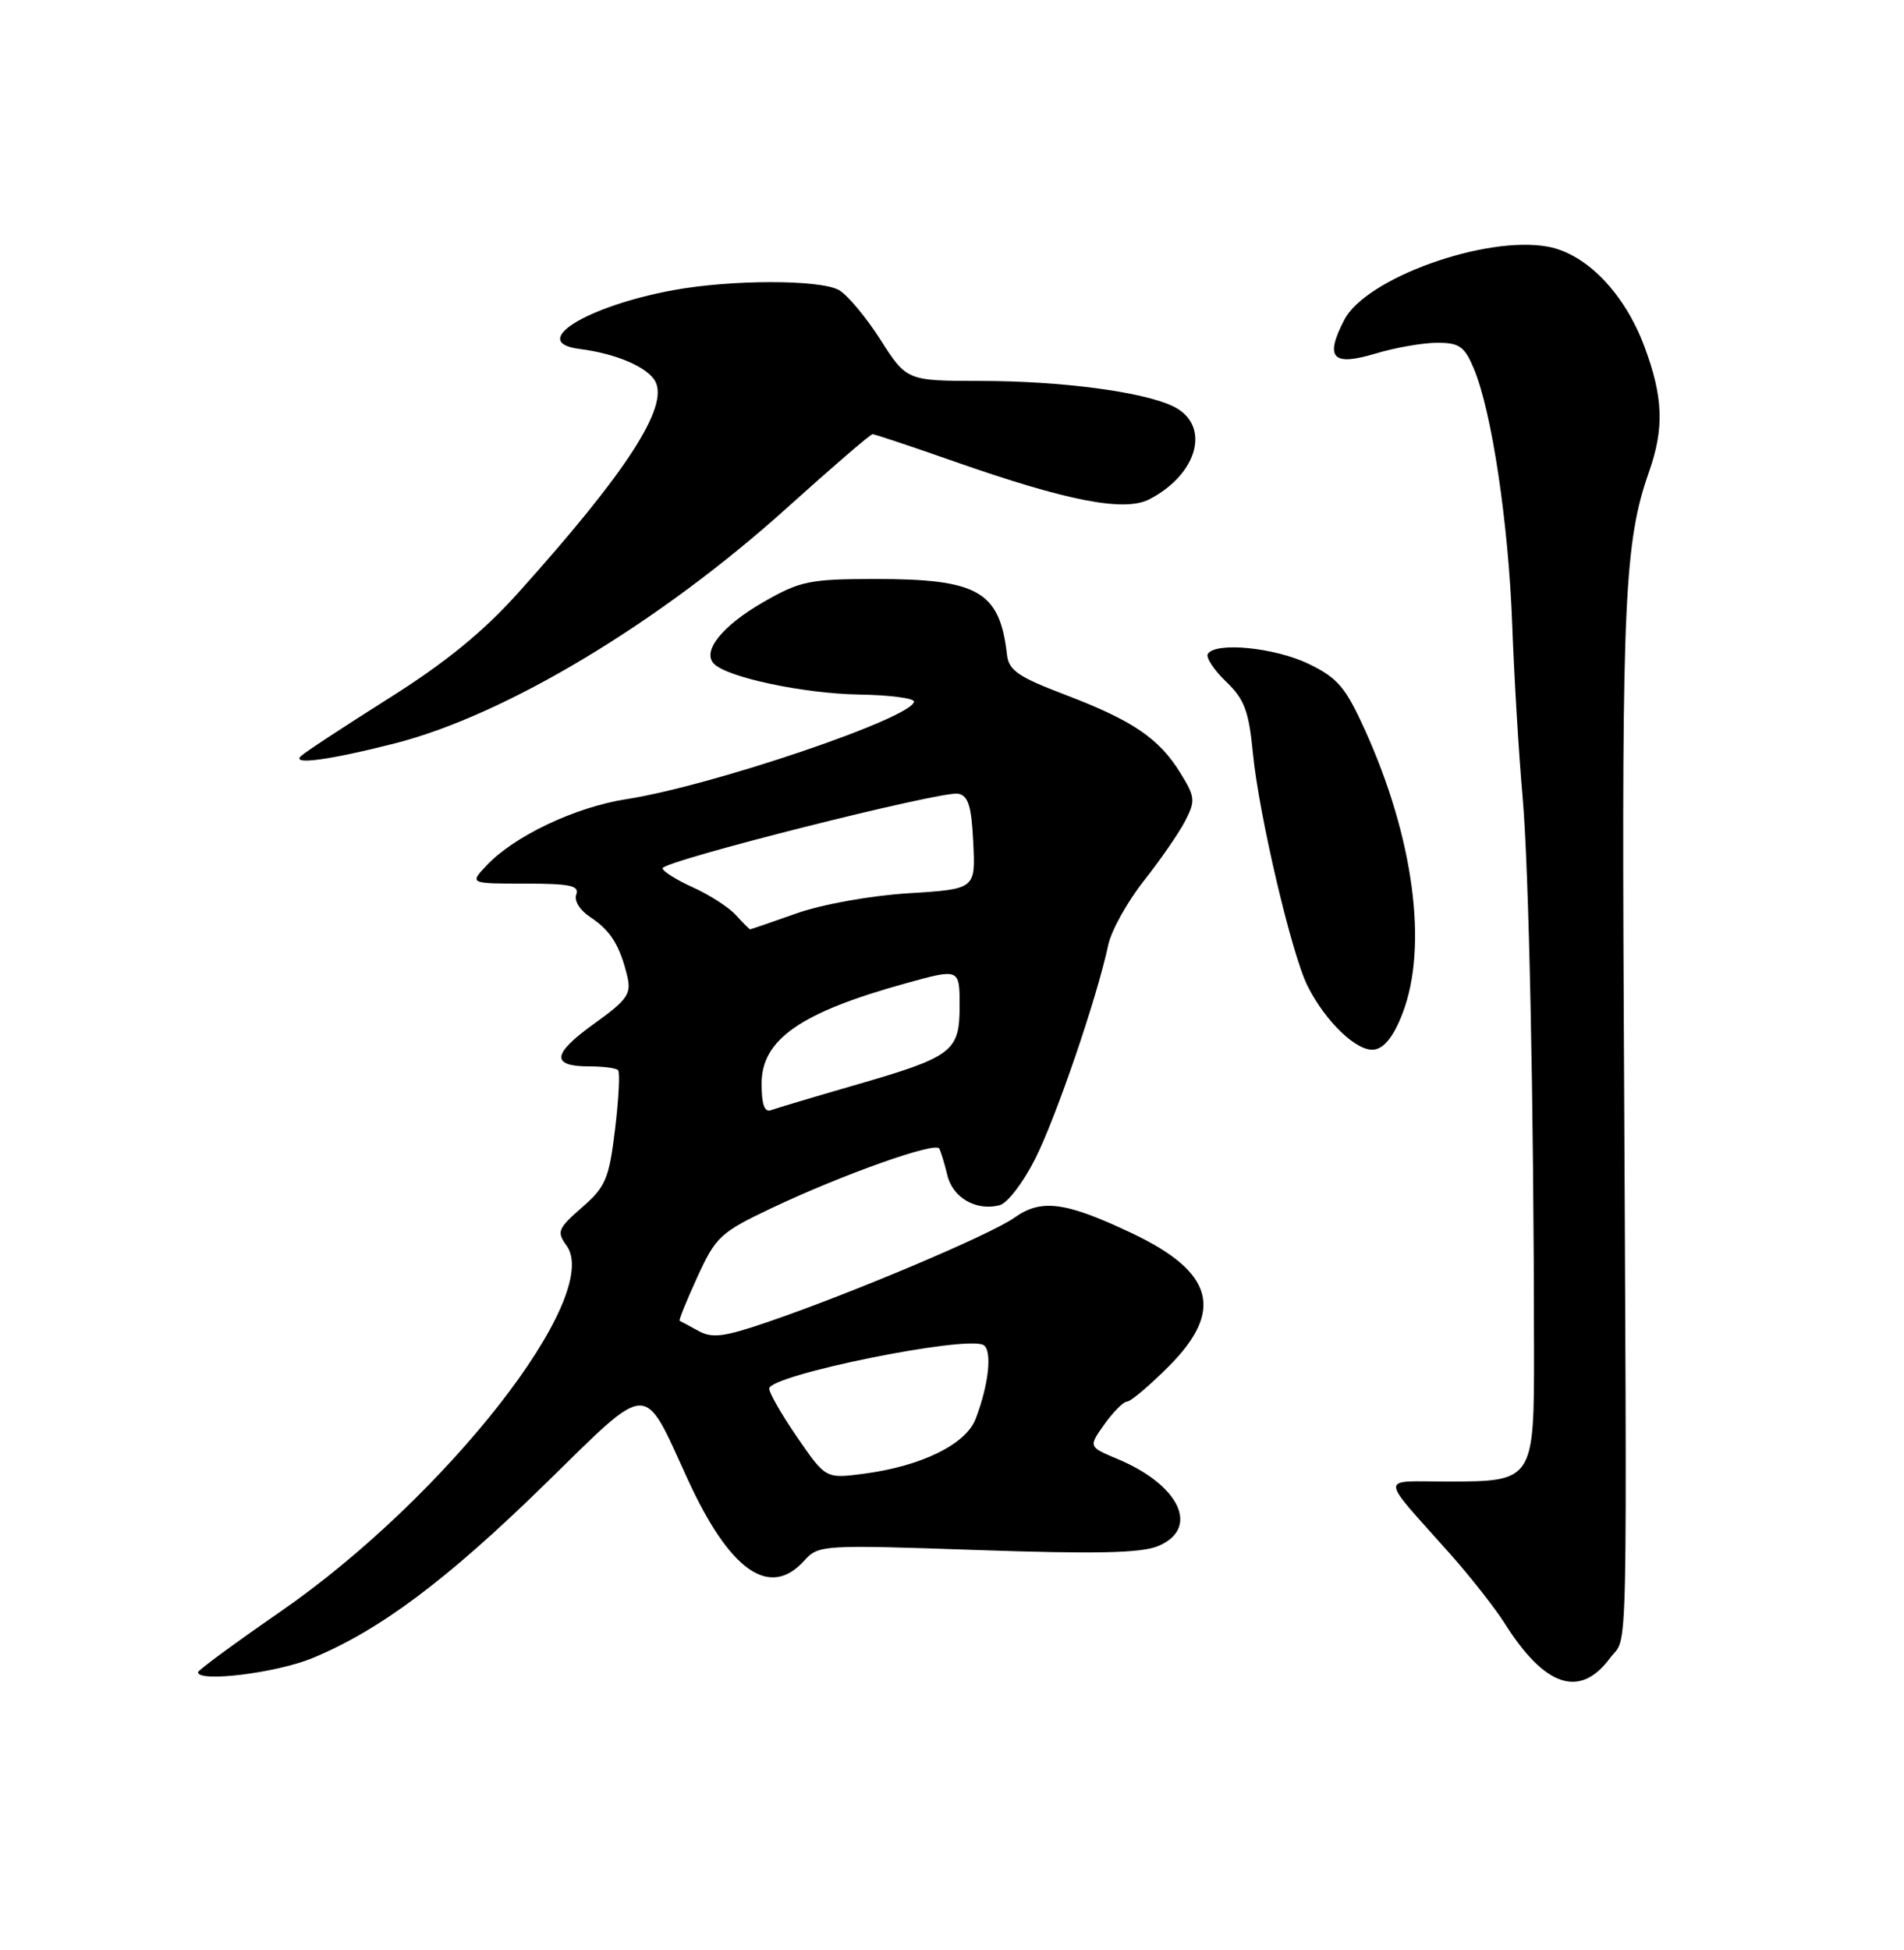<?xml version="1.0" encoding="UTF-8" standalone="no"?>
<!DOCTYPE svg PUBLIC "-//W3C//DTD SVG 1.1//EN" "http://www.w3.org/Graphics/SVG/1.1/DTD/svg11.dtd" >
<svg xmlns="http://www.w3.org/2000/svg" xmlns:xlink="http://www.w3.org/1999/xlink" version="1.1" viewBox="0 0 250 256">
 <g >
 <path fill="currentColor"
d=" M 211.40 217.68 C 213.80 214.45 213.64 221.76 213.20 132.33 C 212.94 79.15 213.32 71.02 216.50 62.00 C 218.54 56.23 218.39 52.11 215.91 45.48 C 213.30 38.50 208.31 33.34 203.28 32.39 C 195.09 30.86 179.34 36.51 176.50 42.00 C 173.91 47.01 174.95 48.12 180.60 46.42 C 183.19 45.64 186.84 45.00 188.71 45.00 C 191.63 45.00 192.30 45.48 193.53 48.42 C 195.88 54.05 198.07 68.69 198.56 82.00 C 198.81 88.88 199.42 99.00 199.91 104.50 C 200.75 113.81 201.40 145.05 201.42 177.25 C 201.44 194.41 201.37 194.50 190.04 194.50 C 181.03 194.50 180.99 193.42 190.37 203.96 C 193.05 206.97 196.30 211.11 197.59 213.15 C 202.86 221.49 207.45 223.00 211.40 217.68 Z  M 41.00 217.69 C 49.84 214.04 58.67 207.44 71.59 194.81 C 85.52 181.18 84.35 181.21 90.30 194.21 C 95.82 206.26 101.06 209.92 105.60 204.89 C 107.46 202.82 107.94 202.79 128.29 203.49 C 143.84 204.03 149.82 203.90 152.04 202.98 C 157.60 200.68 154.94 194.96 146.69 191.52 C 142.91 189.94 142.91 189.94 145.02 186.97 C 146.19 185.34 147.52 184.00 147.99 184.00 C 148.46 184.00 150.90 181.94 153.42 179.42 C 160.78 172.07 159.38 166.99 148.62 161.90 C 139.91 157.77 136.72 157.35 133.21 159.85 C 130.10 162.07 111.76 169.82 100.68 173.60 C 95.03 175.53 93.49 175.72 91.68 174.71 C 90.48 174.05 89.38 173.46 89.24 173.40 C 89.09 173.35 90.14 170.76 91.56 167.66 C 93.98 162.36 94.59 161.79 101.32 158.60 C 110.55 154.22 122.81 149.86 123.32 150.78 C 123.54 151.18 124.02 152.76 124.39 154.29 C 125.10 157.26 128.19 159.02 131.26 158.22 C 132.28 157.96 134.38 155.21 135.93 152.12 C 138.69 146.64 144.05 130.95 145.51 124.07 C 145.91 122.18 148.01 118.40 150.18 115.65 C 152.35 112.91 154.79 109.37 155.61 107.79 C 156.98 105.13 156.94 104.63 154.98 101.47 C 152.18 96.93 148.73 94.59 139.86 91.21 C 133.71 88.87 132.45 88.01 132.22 85.96 C 131.27 77.61 128.44 76.00 114.85 76.01 C 106.31 76.02 105.05 76.28 100.29 79.01 C 94.81 82.15 92.12 85.52 93.76 87.16 C 95.54 88.94 105.51 91.05 112.75 91.18 C 116.74 91.24 120.00 91.66 120.00 92.10 C 120.00 94.18 93.48 103.18 82.23 104.92 C 75.53 105.96 67.50 109.77 63.88 113.63 C 61.65 116.00 61.65 116.00 68.93 116.00 C 74.82 116.00 76.11 116.27 75.67 117.42 C 75.35 118.25 76.14 119.51 77.53 120.42 C 80.17 122.16 81.39 124.12 82.36 128.16 C 82.92 130.50 82.39 131.25 77.95 134.44 C 72.47 138.38 72.31 140.00 77.39 140.00 C 79.19 140.00 80.89 140.22 81.15 140.49 C 81.42 140.76 81.24 144.24 80.76 148.24 C 79.97 154.77 79.53 155.80 76.41 158.52 C 73.25 161.28 73.07 161.71 74.38 163.51 C 79.22 170.12 58.56 196.55 36.79 211.60 C 30.86 215.70 26.00 219.27 26.00 219.53 C 26.00 220.90 36.25 219.64 41.00 217.69 Z  M 184.17 133.00 C 187.53 124.23 185.62 109.94 179.21 95.81 C 176.68 90.22 175.64 89.00 171.82 87.15 C 167.38 85.01 159.59 84.24 158.59 85.85 C 158.31 86.31 159.38 87.94 160.97 89.47 C 163.40 91.80 163.97 93.32 164.51 98.87 C 165.30 107.00 169.60 125.29 171.69 129.45 C 174.07 134.18 178.21 138.12 180.45 137.79 C 181.78 137.60 183.03 136.00 184.17 133.00 Z  M 51.82 97.60 C 66.38 93.90 86.63 81.73 103.37 66.64 C 109.25 61.34 114.29 57.00 114.57 57.00 C 114.85 57.00 119.68 58.61 125.29 60.58 C 140.15 65.79 147.63 67.24 150.91 65.55 C 157.39 62.19 159.03 55.72 153.99 53.32 C 150.01 51.42 139.32 50.02 128.78 50.01 C 119.06 50.00 119.06 50.00 115.58 44.56 C 113.67 41.57 111.21 38.65 110.12 38.06 C 107.55 36.69 96.00 36.70 88.43 38.09 C 76.95 40.20 69.33 44.95 76.08 45.81 C 80.86 46.41 85.03 48.19 86.04 50.07 C 87.83 53.42 82.25 62.02 68.00 77.87 C 63.39 83.00 58.45 87.02 51.00 91.71 C 45.23 95.35 40.05 98.75 39.50 99.27 C 38.25 100.46 43.25 99.78 51.82 97.60 Z  M 104.71 188.74 C 102.67 185.78 101.00 182.88 101.00 182.30 C 101.00 180.52 126.98 175.25 129.15 176.59 C 130.31 177.31 129.82 181.83 128.09 186.30 C 126.81 189.62 120.97 192.48 113.46 193.47 C 108.42 194.13 108.42 194.13 104.71 188.74 Z  M 100.00 142.26 C 100.00 136.47 105.10 132.92 118.90 129.10 C 126.00 127.13 126.00 127.13 126.00 132.04 C 126.00 138.09 125.13 138.74 112.00 142.53 C 106.78 144.04 101.94 145.49 101.25 145.74 C 100.38 146.07 100.00 145.01 100.00 142.26 Z  M 96.63 120.14 C 95.70 119.11 93.15 117.47 90.97 116.49 C 88.79 115.50 87.00 114.38 87.00 113.99 C 87.00 113.04 123.65 103.79 125.80 104.20 C 127.14 104.45 127.56 105.82 127.79 110.62 C 128.09 116.72 128.09 116.72 119.29 117.27 C 114.30 117.58 107.95 118.72 104.59 119.91 C 101.34 121.06 98.60 122.00 98.50 122.00 C 98.39 122.00 97.55 121.16 96.63 120.14 Z "/>
</g>
</svg>